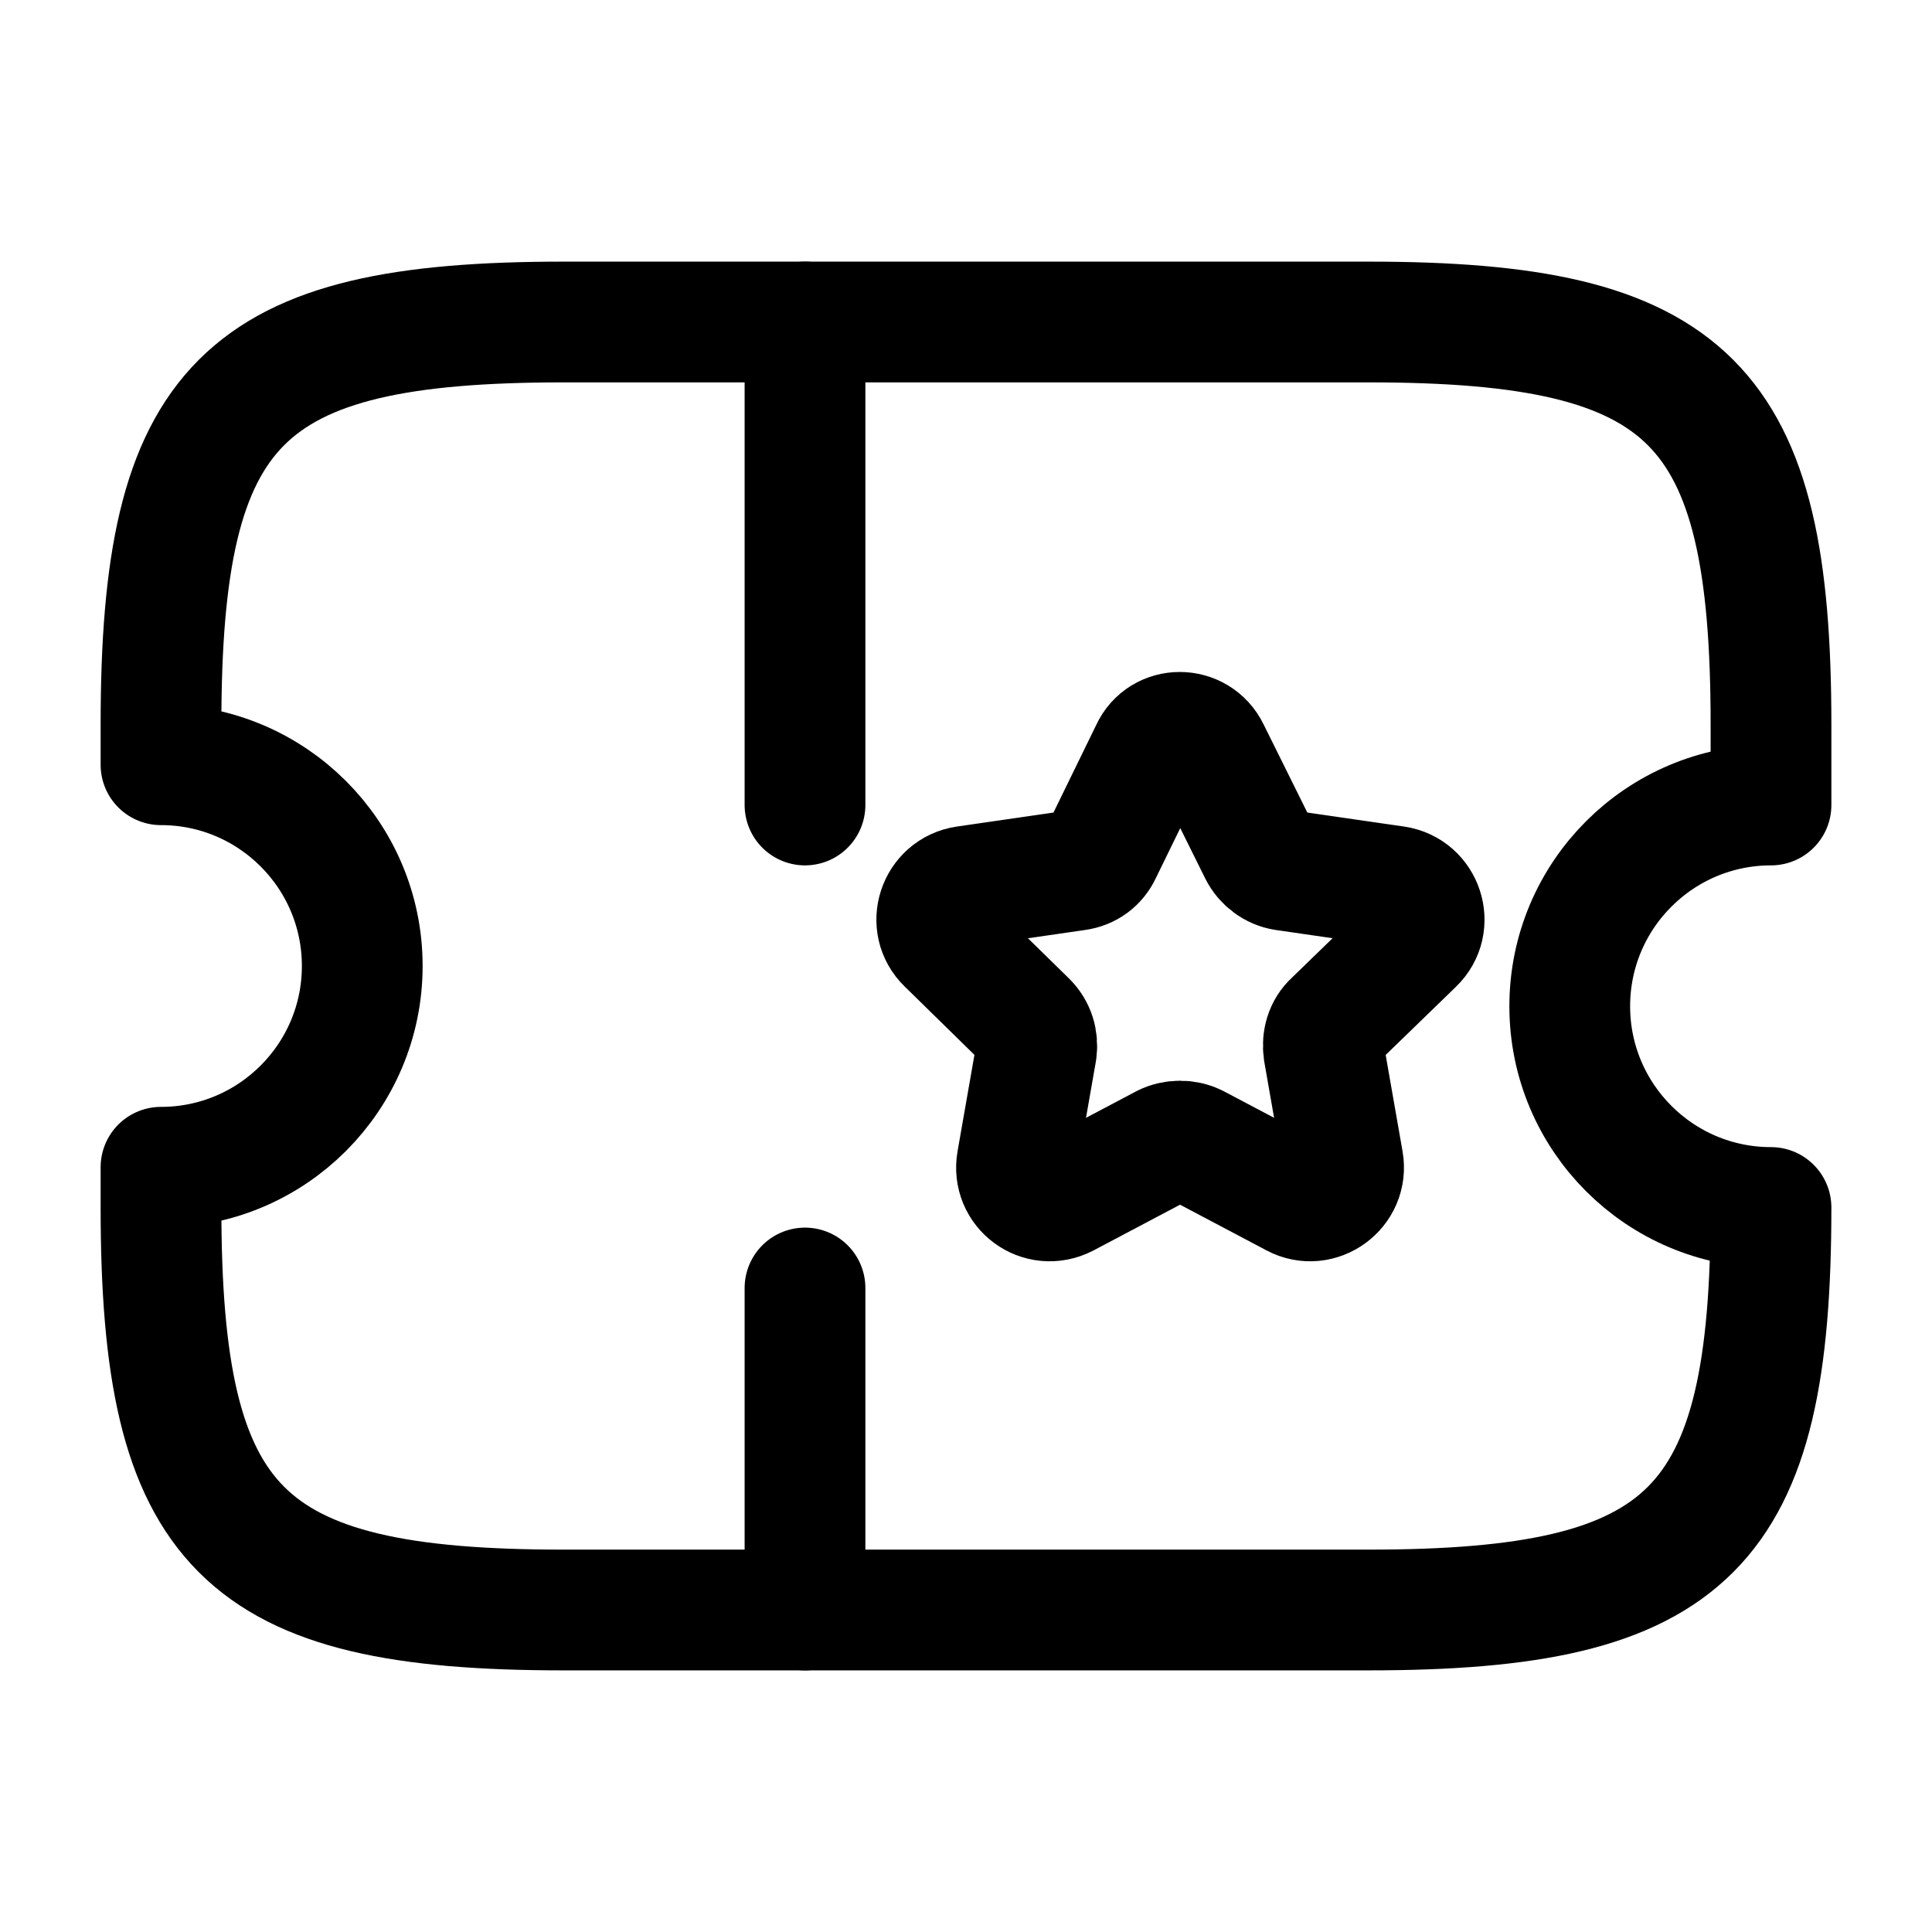 <svg width="24" height="24" viewBox="0 0 24 24" fill="none" xmlns="http://www.w3.org/2000/svg">
<g clip-path="url(#clip0_34295_8621)">
<path d="M19.5 12.5C19.5 11.12 20.62 10 22 10V9C22 5 21 4 17 4H7C3 4 2 5 2 9V9.5C3.38 9.5 4.5 10.62 4.5 12C4.5 13.38 3.38 14.5 2 14.5V15C2 19 3 20 7 20H17C21 20 22 19 22 15C20.62 15 19.5 13.88 19.5 12.5Z" stroke="black" stroke-width="1.5" stroke-linecap="round" stroke-linejoin="round"/>
<path d="M10 4L10 20" stroke="black" stroke-width="1.5" stroke-linecap="round" stroke-linejoin="round" stroke-dasharray="6 6"/>
<path d="M15.024 9.33L15.644 10.58C15.704 10.7 15.824 10.79 15.954 10.81L17.334 11.01C17.674 11.06 17.814 11.48 17.564 11.72L16.564 12.69C16.464 12.78 16.424 12.92 16.444 13.06L16.684 14.43C16.744 14.77 16.384 15.03 16.084 14.87L14.854 14.22C14.734 14.16 14.584 14.16 14.464 14.22L13.234 14.87C12.924 15.03 12.574 14.77 12.634 14.43L12.874 13.06C12.894 12.92 12.854 12.79 12.754 12.69L11.764 11.72C11.514 11.48 11.654 11.06 11.994 11.01L13.374 10.81C13.514 10.79 13.624 10.71 13.684 10.58L14.294 9.33C14.434 9.02 14.874 9.02 15.024 9.33Z" stroke="black" stroke-width="1.5" stroke-linecap="round" stroke-linejoin="round"/>
</g>
<defs>
<clipPath id="clip0_34295_8621">
<rect width="24" height="24" fill="white"/>
</clipPath>
</defs>
</svg>

